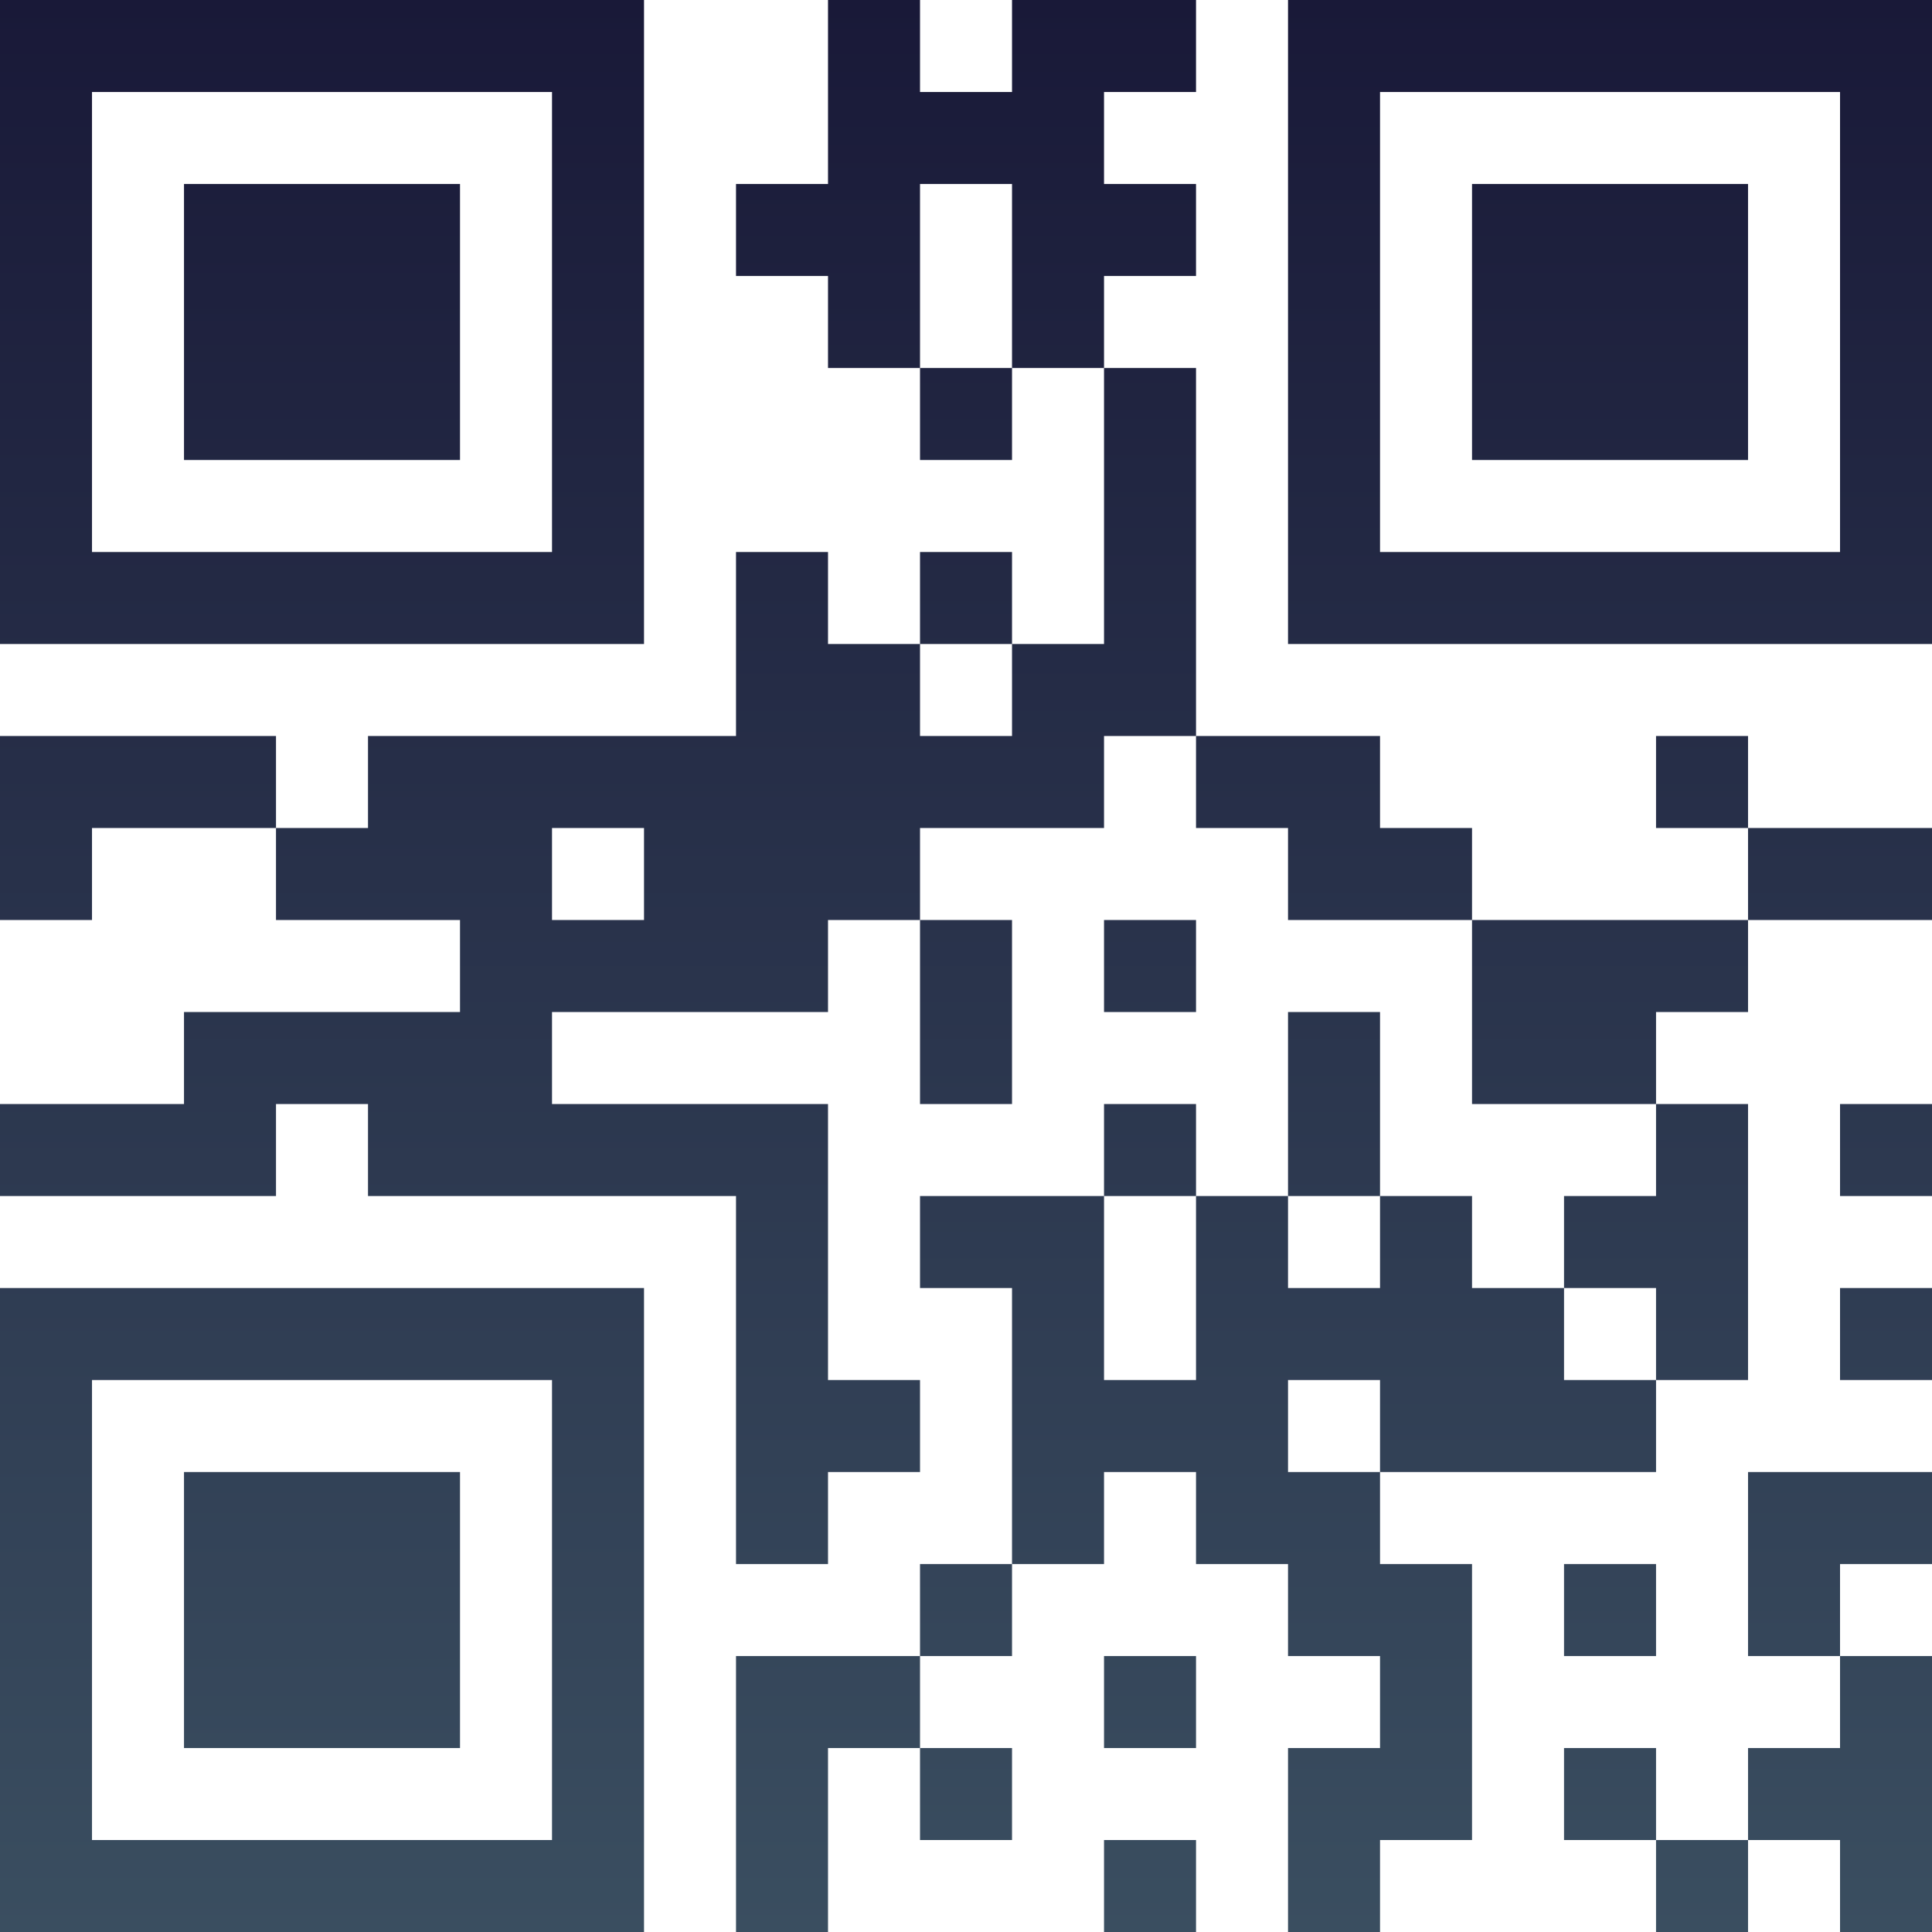 <?xml version="1.0" encoding="UTF-8"?>
<svg xmlns="http://www.w3.org/2000/svg" version="1.1" width="100" height="100" viewBox="0 0 100 100"><rect x="0" y="0" width="100" height="100" fill="#ffffff"/><g transform="scale(4.762)"><g transform="translate(0,0)"><defs><linearGradient gradientUnits="userSpaceOnUse" x1="0" y1="0" x2="0" y2="21" id="g1"><stop offset="0%" stop-color="#191938"/><stop offset="100%" stop-color="#3a4e60"/></linearGradient></defs><path fill-rule="evenodd" d="M9 0L9 2L8 2L8 3L9 3L9 4L10 4L10 5L11 5L11 4L12 4L12 7L11 7L11 6L10 6L10 7L9 7L9 6L8 6L8 8L4 8L4 9L3 9L3 8L0 8L0 10L1 10L1 9L3 9L3 10L5 10L5 11L2 11L2 12L0 12L0 13L3 13L3 12L4 12L4 13L8 13L8 17L9 17L9 16L10 16L10 15L9 15L9 12L6 12L6 11L9 11L9 10L10 10L10 12L11 12L11 10L10 10L10 9L12 9L12 8L13 8L13 9L14 9L14 10L16 10L16 12L18 12L18 13L17 13L17 14L16 14L16 13L15 13L15 11L14 11L14 13L13 13L13 12L12 12L12 13L10 13L10 14L11 14L11 17L10 17L10 18L8 18L8 21L9 21L9 19L10 19L10 20L11 20L11 19L10 19L10 18L11 18L11 17L12 17L12 16L13 16L13 17L14 17L14 18L15 18L15 19L14 19L14 21L15 21L15 20L16 20L16 17L15 17L15 16L18 16L18 15L19 15L19 12L18 12L18 11L19 11L19 10L21 10L21 9L19 9L19 8L18 8L18 9L19 9L19 10L16 10L16 9L15 9L15 8L13 8L13 4L12 4L12 3L13 3L13 2L12 2L12 1L13 1L13 0L11 0L11 1L10 1L10 0ZM10 2L10 4L11 4L11 2ZM10 7L10 8L11 8L11 7ZM6 9L6 10L7 10L7 9ZM12 10L12 11L13 11L13 10ZM20 12L20 13L21 13L21 12ZM12 13L12 15L13 15L13 13ZM14 13L14 14L15 14L15 13ZM17 14L17 15L18 15L18 14ZM20 14L20 15L21 15L21 14ZM14 15L14 16L15 16L15 15ZM19 16L19 18L20 18L20 19L19 19L19 20L18 20L18 19L17 19L17 20L18 20L18 21L19 21L19 20L20 20L20 21L21 21L21 18L20 18L20 17L21 17L21 16ZM17 17L17 18L18 18L18 17ZM12 18L12 19L13 19L13 18ZM12 20L12 21L13 21L13 20ZM0 0L0 7L7 7L7 0ZM1 1L1 6L6 6L6 1ZM2 2L2 5L5 5L5 2ZM14 0L14 7L21 7L21 0ZM15 1L15 6L20 6L20 1ZM16 2L16 5L19 5L19 2ZM0 14L0 21L7 21L7 14ZM1 15L1 20L6 20L6 15ZM2 16L2 19L5 19L5 16Z" fill="url(#g1)"/></g></g></svg>
